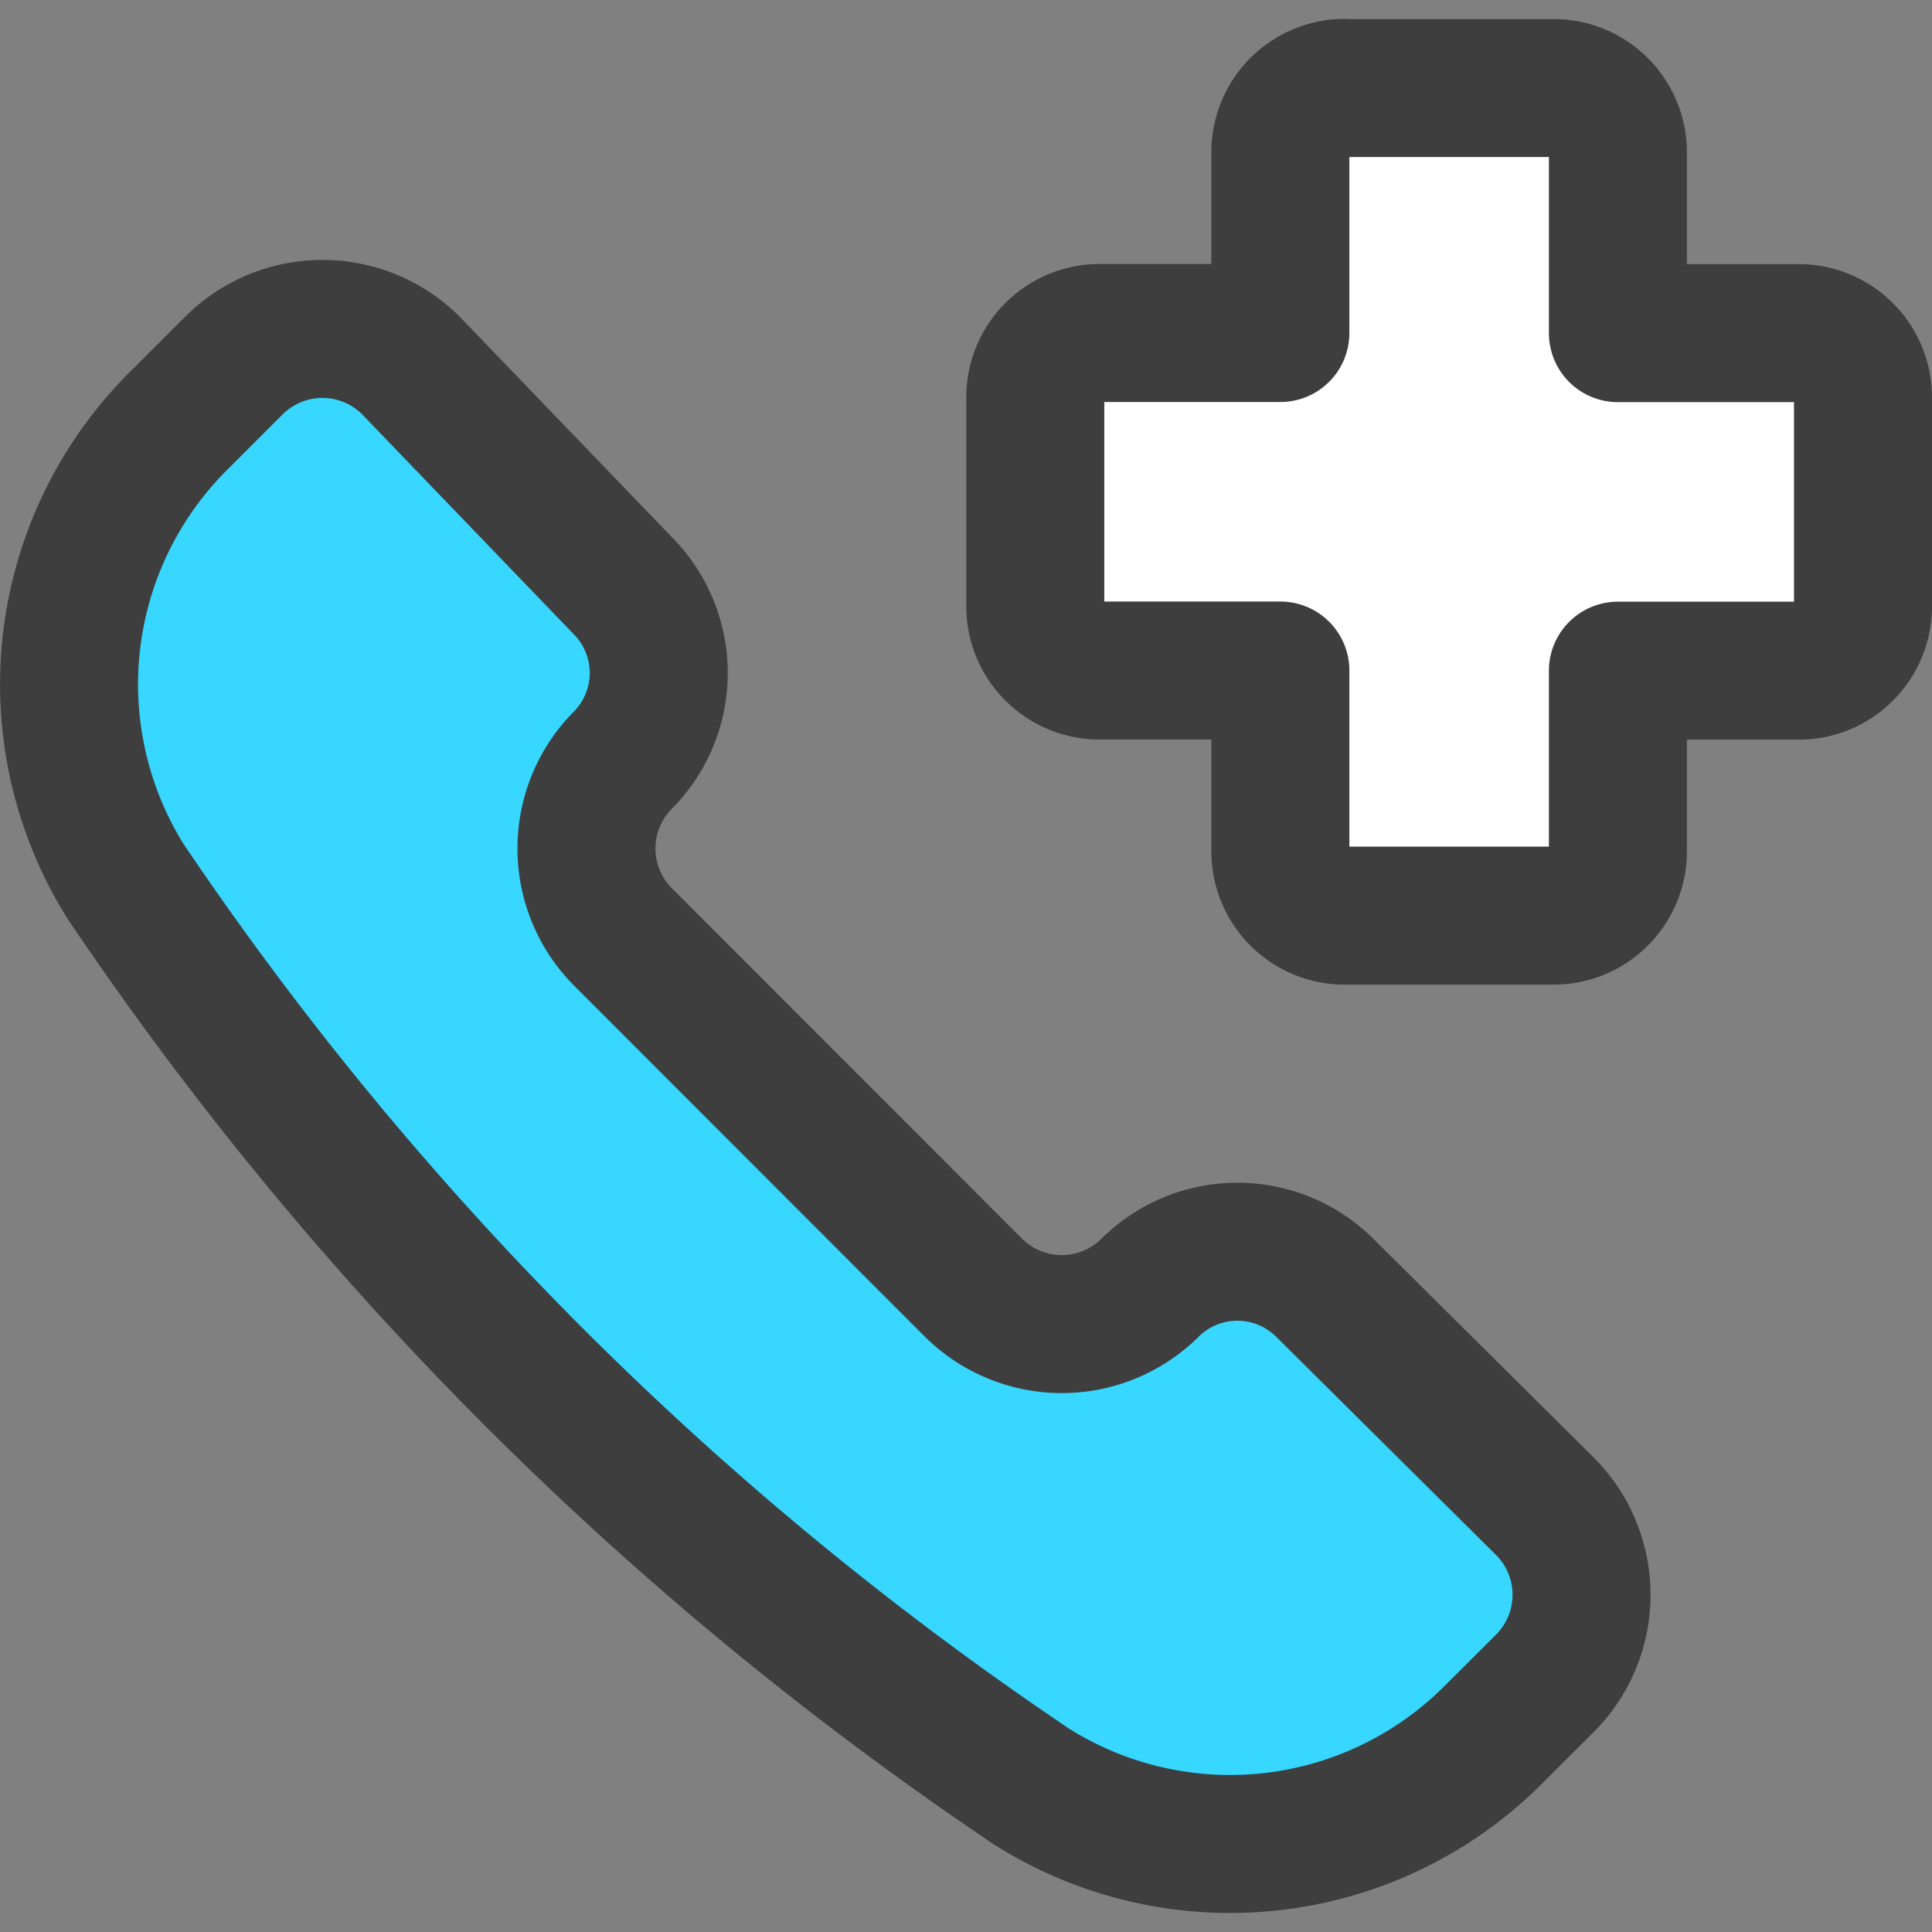 <svg xmlns="http://www.w3.org/2000/svg" fill="none" viewBox="0 0 14 14"><rect x="0" y="0" width="14" height="14" fill="#808080" stroke="none"/><g id="online-medical-call-service"><path id="vector" fill="#37d7ff" d="M7.456 12.934a2.695 2.695 0 0 0 3.362-.36l.38-.379a.908.908 0 0 0 0-1.277L9.6 9.332a.898.898 0 0 0-1.267 0 .908.908 0 0 1-1.278 0L4.512 6.787a.908.908 0 0 1 0-1.277.898.898 0 0 0 0-1.267L2.975 2.646a.908.908 0 0 0-1.277 0l-.38.38A2.694 2.694 0 0 0 .91 6.387a24.178 24.178 0 0 0 6.546 6.546Z"></path><path id="union" fill="#ffffff" d="M9.744.637a.466.466 0 0 0-.466.466v1.31h-1.31a.466.466 0 0 0-.466.466v1.514c0 .258.209.466.466.466h1.31v1.31c0 .258.209.466.466.466h1.514a.466.466 0 0 0 .466-.466V4.86h1.31a.466.466 0 0 0 .466-.466V2.88a.466.466 0 0 0-.466-.466h-1.31v-1.31a.466.466 0 0 0-.466-.466H9.744Z"></path><path id="union_2" stroke="#3e3e3e" stroke-linecap="round" stroke-linejoin="round" d="M9.744.637a.466.466 0 0 0-.466.466v1.31h-1.31a.466.466 0 0 0-.466.466v1.514c0 .258.209.466.466.466h1.31v1.31c0 .258.209.466.466.466h1.514a.466.466 0 0 0 .466-.466V4.86h1.31a.466.466 0 0 0 .466-.466V2.88a.466.466 0 0 0-.466-.466h-1.31v-1.31a.466.466 0 0 0-.466-.466H9.744Z"></path><path id="vector_2" stroke="#3e3e3e" stroke-linecap="round" stroke-linejoin="round" d="M7.456 12.934a2.695 2.695 0 0 0 3.362-.36l.38-.379a.908.908 0 0 0 0-1.277L9.6 9.332a.898.898 0 0 0-1.267 0v0a.908.908 0 0 1-1.278 0L4.512 6.787a.908.908 0 0 1 0-1.277v0a.898.898 0 0 0 0-1.267L2.975 2.646a.908.908 0 0 0-1.277 0l-.38.38A2.694 2.694 0 0 0 .91 6.387a24.178 24.178 0 0 0 6.546 6.546v0Z"></path></g></svg>